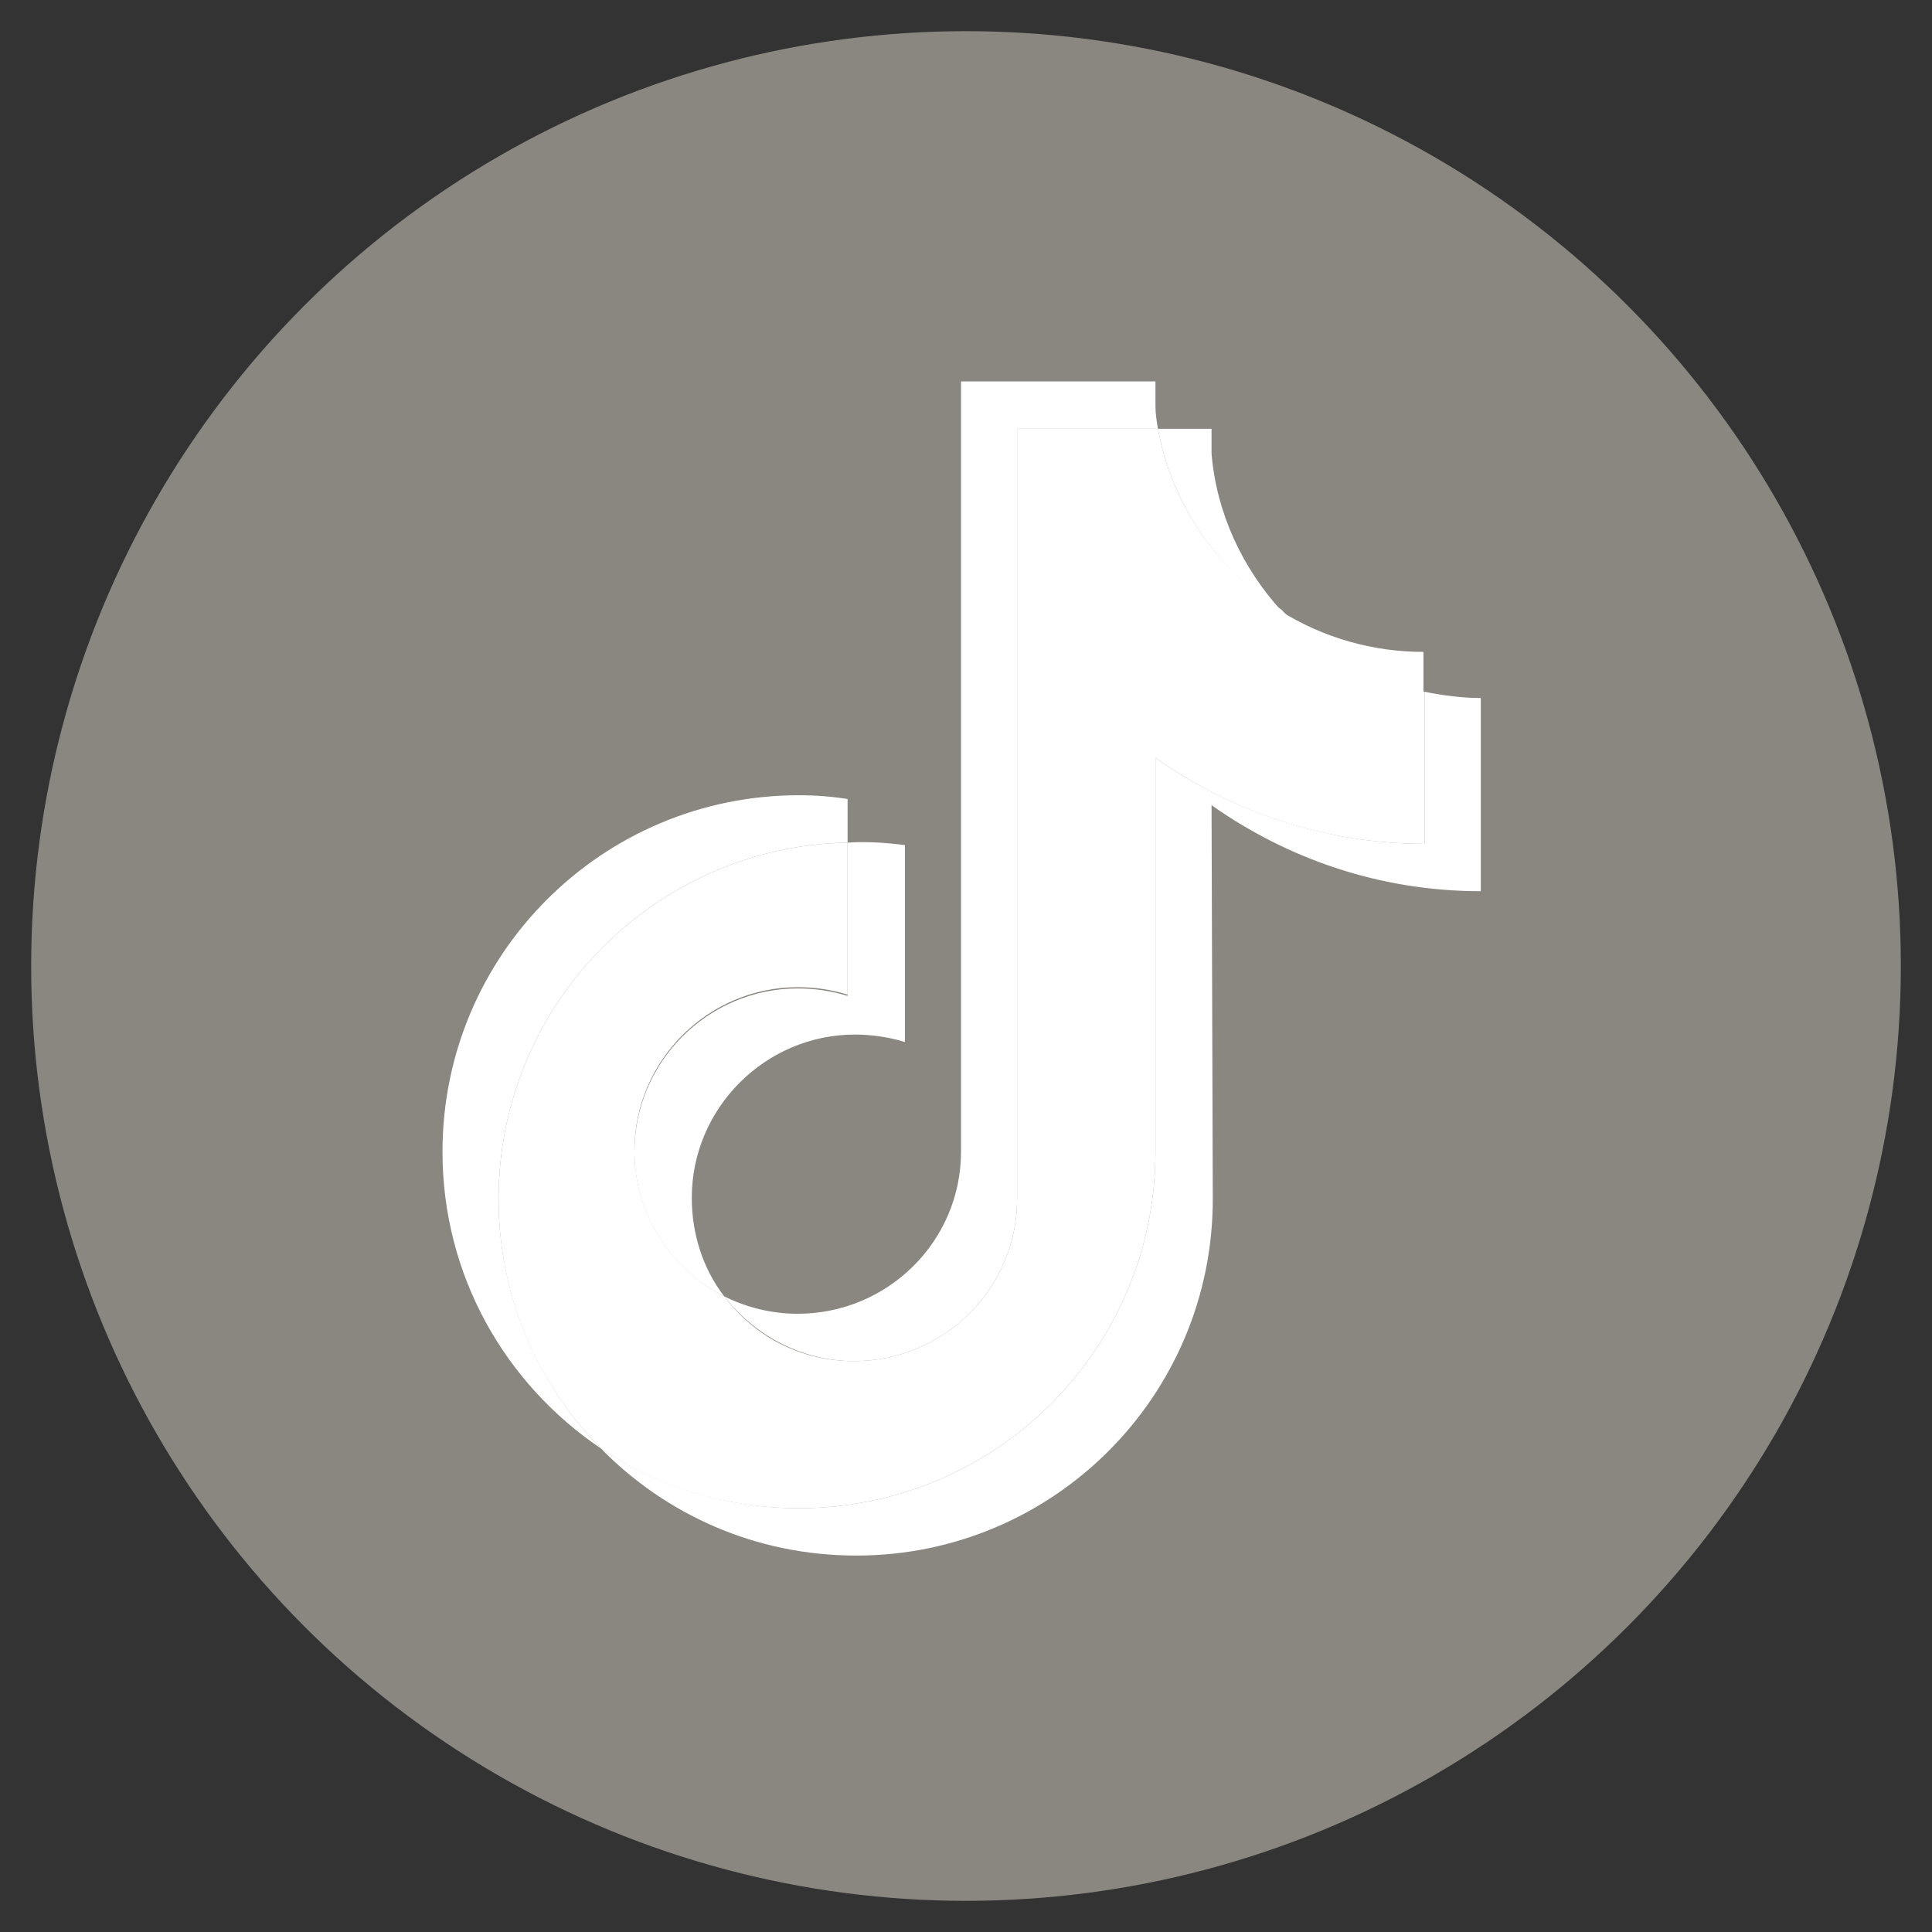 <?xml version="1.0" encoding="utf-8"?>
<!-- Generator: Adobe Illustrator 24.2.0, SVG Export Plug-In . SVG Version: 6.00 Build 0)  -->
<svg version="1.1" id="Layer_1" xmlns="http://www.w3.org/2000/svg" xmlns:xlink="http://www.w3.org/1999/xlink" x="0px" y="0px"
	 viewBox="0 0 15.5 15.5" style="enable-background:new 0 0 15.5 15.5;" xml:space="preserve">
<rect x="0" y="0" width="15.5" height="15.5" fill="#333333" stroke="none"/>
<style type="text/css">
	.st0{fill:#898780;}
	.st1{fill-rule:evenodd;clip-rule:evenodd;fill:#FFFFFF;}
</style>
<g>
	<circle class="st0" cx="7.75" cy="7.75" r="7.5"/>
	<g>
		<path class="st1" d="M9.72,6.46c0.61,0.43,1.35,0.69,2.16,0.69V5.6c-0.15,0-0.3-0.02-0.45-0.05v1.22c-0.8,0-1.55-0.26-2.16-0.69
			v3.16c0,1.58-1.28,2.86-2.86,2.86c-0.59,0-1.14-0.18-1.59-0.48c0.52,0.53,1.24,0.86,2.05,0.86c1.58,0,2.86-1.28,2.86-2.86
			L9.72,6.46L9.72,6.46z M10.28,4.9C9.97,4.56,9.76,4.12,9.72,3.64v-0.2H9.29C9.4,4.05,9.77,4.58,10.28,4.9L10.28,4.9z M5.81,10.4
			C5.64,10.18,5.55,9.9,5.55,9.61c0-0.72,0.59-1.31,1.31-1.31c0.13,0,0.27,0.02,0.4,0.06V6.78C7.1,6.76,6.95,6.75,6.8,6.76v1.23
			C6.67,7.95,6.54,7.93,6.4,7.93c-0.72,0-1.31,0.59-1.31,1.31C5.09,9.75,5.39,10.19,5.81,10.4z"/>
		<path class="st1" d="M9.27,6.08c0.61,0.43,1.35,0.69,2.16,0.69V5.55c-0.45-0.1-0.85-0.33-1.15-0.66C9.77,4.58,9.4,4.05,9.29,3.44
			H8.16v6.18c0,0.72-0.59,1.3-1.31,1.3c-0.43,0-0.8-0.2-1.04-0.52c-0.43-0.22-0.72-0.66-0.72-1.17c0-0.72,0.59-1.31,1.31-1.31
			c0.14,0,0.27,0.02,0.4,0.06V6.76C5.25,6.79,4,8.06,4,9.62c0,0.78,0.31,1.48,0.82,2c0.46,0.31,1,0.48,1.59,0.48
			c1.58,0,2.86-1.28,2.86-2.86V6.08z"/>
		<path class="st1" d="M11.42,5.55V5.23c-0.4,0-0.8-0.11-1.15-0.33C10.58,5.23,10.98,5.46,11.42,5.55z M9.29,3.44
			C9.28,3.38,9.27,3.32,9.27,3.26v-0.2H7.71v6.18c0,0.72-0.59,1.3-1.31,1.3c-0.21,0-0.41-0.05-0.59-0.14
			c0.24,0.31,0.62,0.52,1.04,0.52c0.72,0,1.31-0.58,1.31-1.3V3.44H9.29z M6.8,6.76V6.41C6.67,6.39,6.54,6.38,6.41,6.38
			c-1.58,0-2.86,1.28-2.86,2.86c0,0.99,0.5,1.86,1.27,2.38C4.31,11.1,4,10.39,4,9.62C4,8.06,5.25,6.79,6.8,6.76L6.8,6.76z"/>
	</g>
</g>
</svg>
